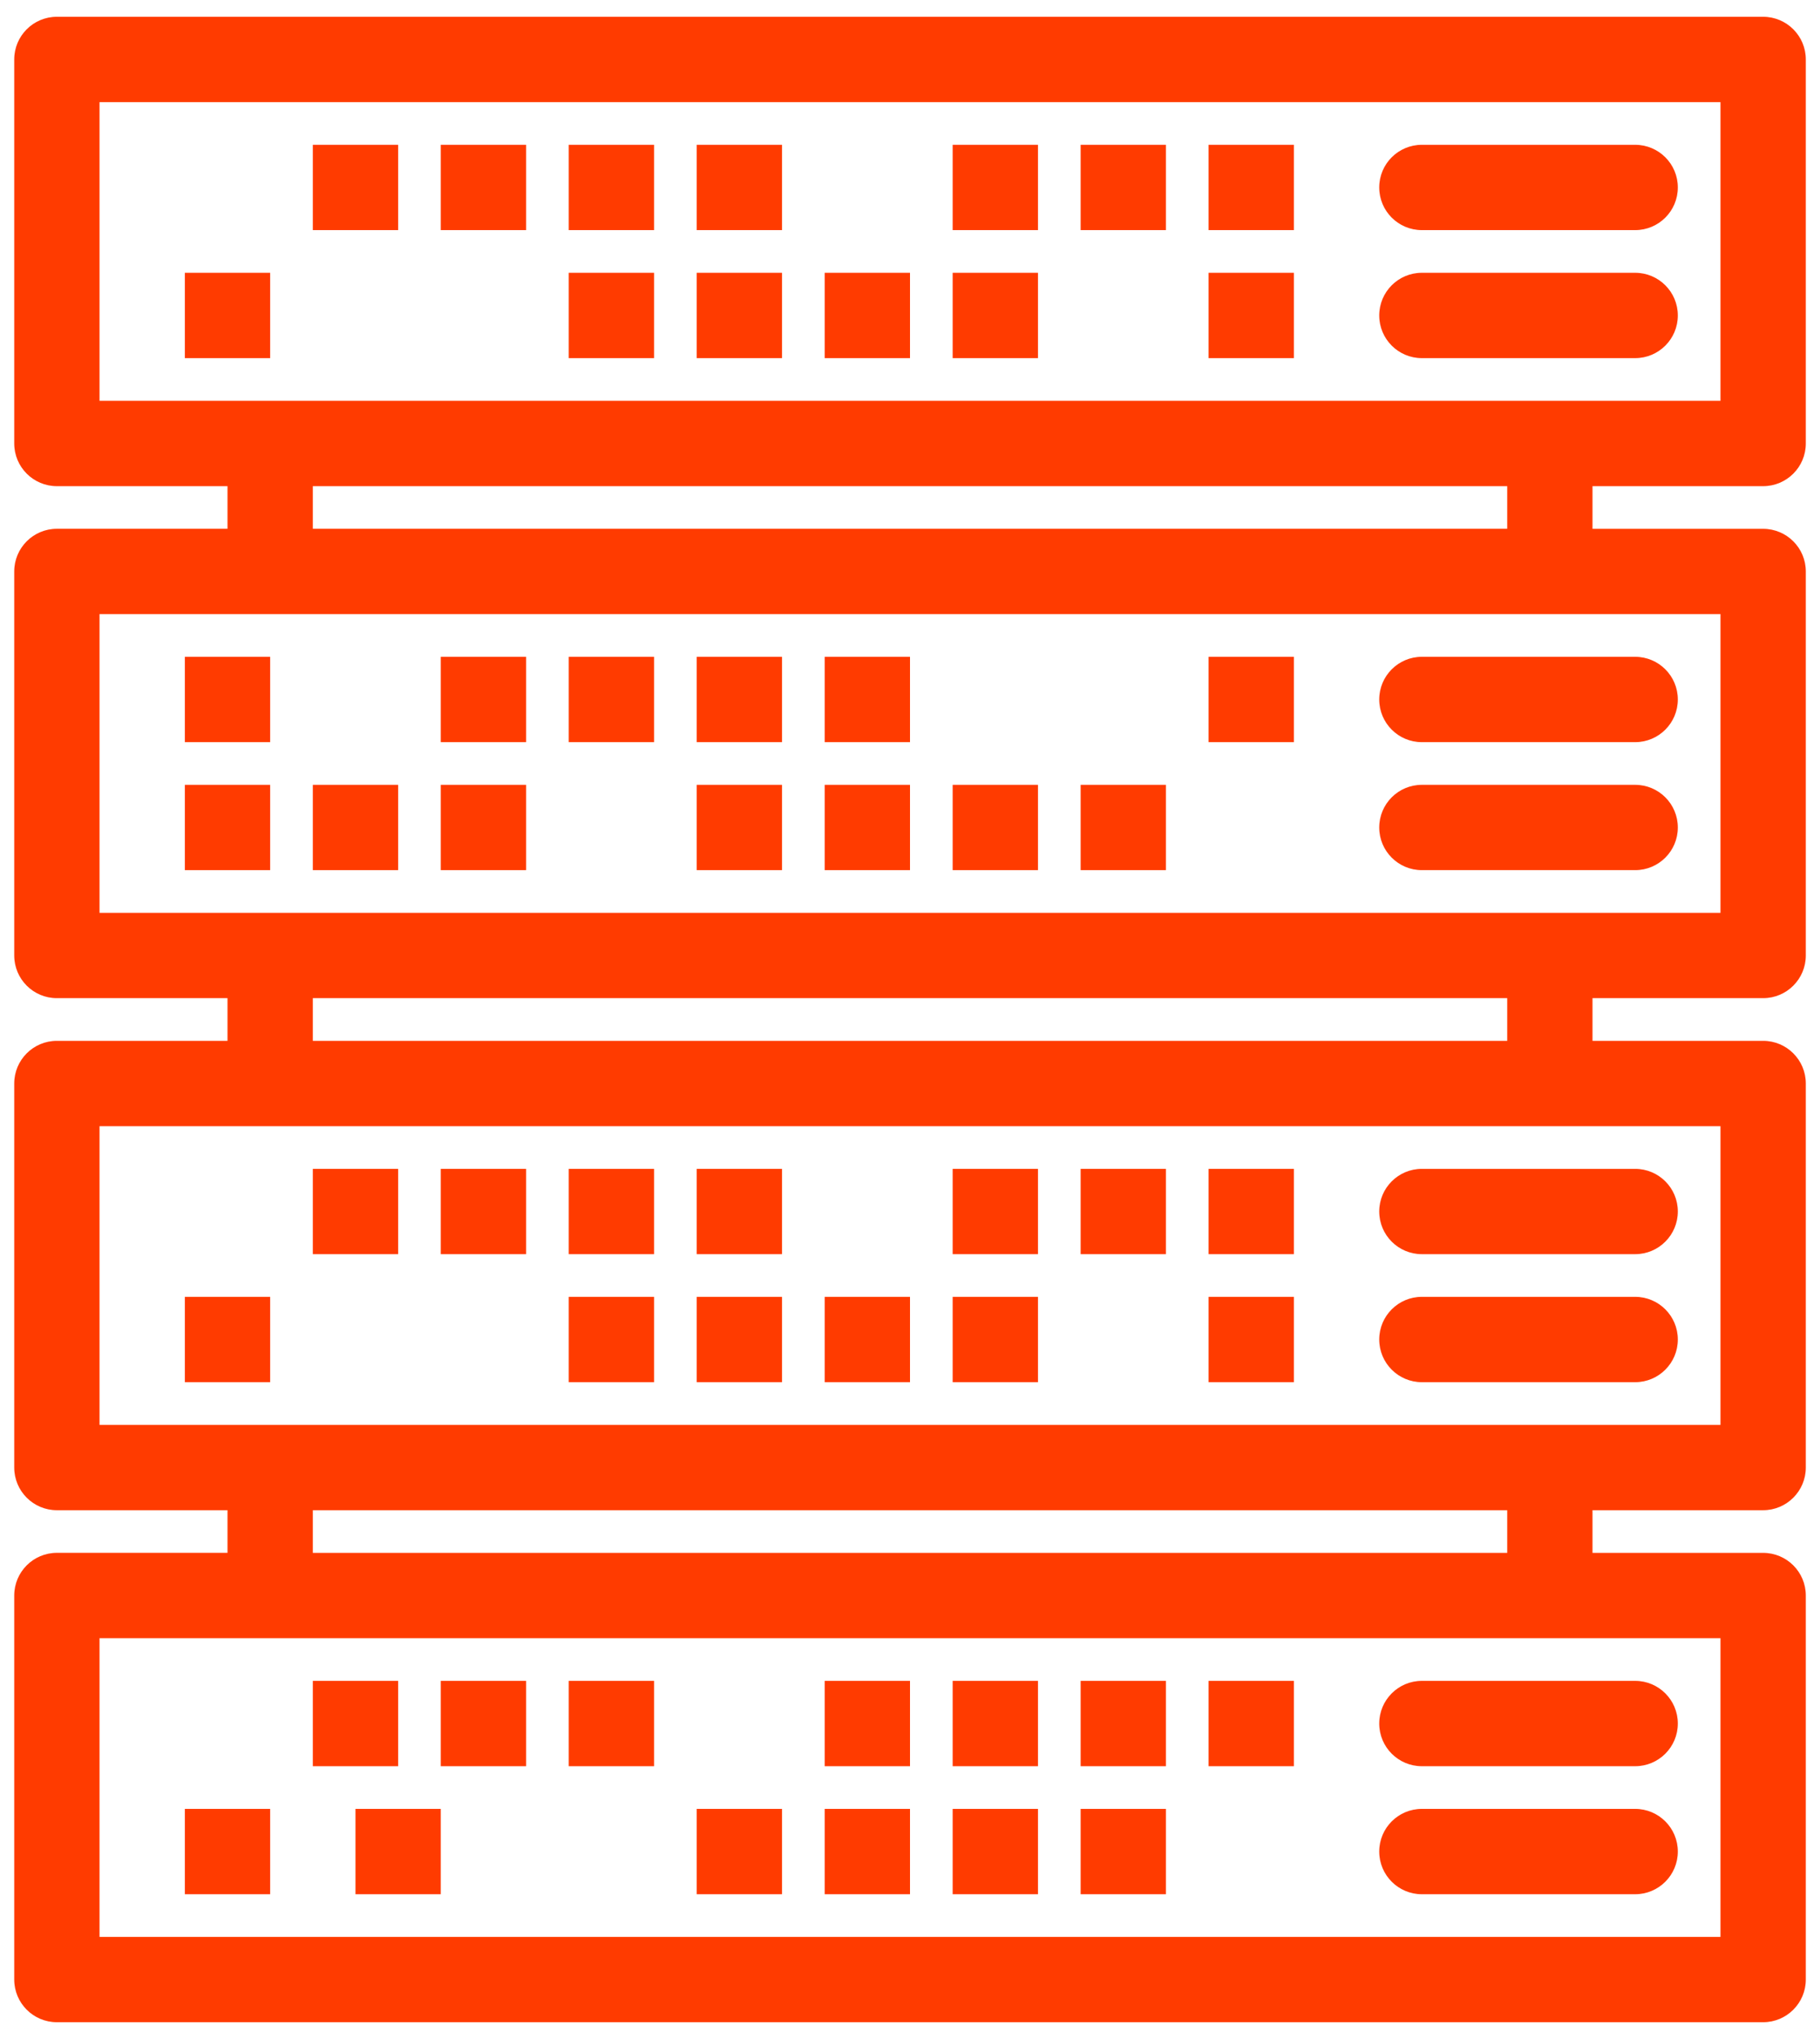 <svg width="50" height="56" viewBox="0 0 50 56" fill="none" xmlns="http://www.w3.org/2000/svg">
<path d="M5.078 49.68H7.422V52.024H5.078V49.68Z" fill="#FF3B00"/>
<path d="M8.594 46.164H10.938V48.508H8.594V46.164Z" fill="#FF3B00"/>
<path d="M12.109 46.164H14.453V48.508H12.109V46.164Z" fill="#FF3B00"/>
<path d="M15.625 46.164H17.969V48.508H15.625V46.164Z" fill="#FF3B00"/>
<path d="M9.766 49.68H12.109V52.024H9.766V49.68Z" fill="#FF3B00"/>
<path d="M22.656 46.164H25V48.508H22.656V46.164Z" fill="#FF3B00"/>
<path d="M19.141 49.68H21.484V52.024H19.141V49.68Z" fill="#FF3B00"/>
<path d="M22.656 49.68H25V52.024H22.656V49.68Z" fill="#FF3B00"/>
<path d="M26.172 46.164H28.516V48.508H26.172V46.164Z" fill="#FF3B00"/>
<path d="M26.172 49.68H28.516V52.024H26.172V49.68Z" fill="#FF3B00"/>
<path d="M29.688 46.164H32.031V48.508H29.688V46.164Z" fill="#FF3B00"/>
<path d="M33.203 46.164H35.547V48.508H33.203V46.164Z" fill="#FF3B00"/>
<path d="M29.688 49.68H32.031V52.024H29.688V49.68Z" fill="#FF3B00"/>
<path d="M37.891 47.336C37.891 47.983 38.415 48.508 39.062 48.508H44.922C45.569 48.508 46.094 47.983 46.094 47.336C46.094 46.689 45.569 46.164 44.922 46.164H39.062C38.415 46.164 37.891 46.689 37.891 47.336Z" fill="#FF3B00"/>
<path d="M44.922 49.68H39.062C38.415 49.68 37.891 50.205 37.891 50.852C37.891 51.499 38.415 52.024 39.062 52.024H44.922C45.569 52.024 46.094 51.499 46.094 50.852C46.094 50.205 45.569 49.68 44.922 49.68Z" fill="#FF3B00"/>
<path d="M5.078 35.617H7.422V37.961H5.078V35.617Z" fill="#FF3B00"/>
<path d="M8.594 32.102H10.938V34.445H8.594V32.102Z" fill="#FF3B00"/>
<path d="M12.109 32.102H14.453V34.445H12.109V32.102Z" fill="#FF3B00"/>
<path d="M15.625 32.102H17.969V34.445H15.625V32.102Z" fill="#FF3B00"/>
<path d="M15.625 35.617H17.969V37.961H15.625V35.617Z" fill="#FF3B00"/>
<path d="M19.141 32.102H21.484V34.445H19.141V32.102Z" fill="#FF3B00"/>
<path d="M19.141 35.617H21.484V37.961H19.141V35.617Z" fill="#FF3B00"/>
<path d="M22.656 35.617H25V37.961H22.656V35.617Z" fill="#FF3B00"/>
<path d="M26.172 32.102H28.516V34.445H26.172V32.102Z" fill="#FF3B00"/>
<path d="M26.172 35.617H28.516V37.961H26.172V35.617Z" fill="#FF3B00"/>
<path d="M29.688 32.102H32.031V34.445H29.688V32.102Z" fill="#FF3B00"/>
<path d="M33.203 32.102H35.547V34.445H33.203V32.102Z" fill="#FF3B00"/>
<path d="M33.203 35.617H35.547V37.961H33.203V35.617Z" fill="#FF3B00"/>
<path d="M37.891 33.273C37.891 33.92 38.415 34.445 39.062 34.445H44.922C45.569 34.445 46.094 33.92 46.094 33.273C46.094 32.626 45.569 32.102 44.922 32.102H39.062C38.415 32.102 37.891 32.626 37.891 33.273Z" fill="#FF3B00"/>
<path d="M44.922 35.617H39.062C38.415 35.617 37.891 36.142 37.891 36.789C37.891 37.436 38.415 37.961 39.062 37.961H44.922C45.569 37.961 46.094 37.436 46.094 36.789C46.094 36.142 45.569 35.617 44.922 35.617Z" fill="#FF3B00"/>
<path d="M33.203 18.039H35.547V20.383H33.203V18.039Z" fill="#FF3B00"/>
<path d="M29.688 21.555H32.031V23.898H29.688V21.555Z" fill="#FF3B00"/>
<path d="M26.172 21.555H28.516V23.898H26.172V21.555Z" fill="#FF3B00"/>
<path d="M22.656 21.555H25V23.898H22.656V21.555Z" fill="#FF3B00"/>
<path d="M22.656 18.039H25V20.383H22.656V18.039Z" fill="#FF3B00"/>
<path d="M19.141 21.555H21.484V23.898H19.141V21.555Z" fill="#FF3B00"/>
<path d="M19.141 18.039H21.484V20.383H19.141V18.039Z" fill="#FF3B00"/>
<path d="M15.625 18.039H17.969V20.383H15.625V18.039Z" fill="#FF3B00"/>
<path d="M12.109 21.555H14.453V23.898H12.109V21.555Z" fill="#FF3B00"/>
<path d="M12.109 18.039H14.453V20.383H12.109V18.039Z" fill="#FF3B00"/>
<path d="M8.594 21.555H10.938V23.898H8.594V21.555Z" fill="#FF3B00"/>
<path d="M5.078 21.555H7.422V23.898H5.078V21.555Z" fill="#FF3B00"/>
<path d="M5.078 18.039H7.422V20.383H5.078V18.039Z" fill="#FF3B00"/>
<path d="M37.891 19.211C37.891 19.858 38.415 20.383 39.062 20.383H44.922C45.569 20.383 46.094 19.858 46.094 19.211C46.094 18.564 45.569 18.039 44.922 18.039H39.062C38.415 18.039 37.891 18.564 37.891 19.211Z" fill="#FF3B00"/>
<path d="M44.922 21.555H39.062C38.415 21.555 37.891 22.079 37.891 22.727C37.891 23.374 38.415 23.898 39.062 23.898H44.922C45.569 23.898 46.094 23.374 46.094 22.727C46.094 22.079 45.569 21.555 44.922 21.555Z" fill="#FF3B00"/>
<path d="M48.438 13.352C49.085 13.352 49.61 12.827 49.61 12.18V1.633C49.61 0.986 49.085 0.461 48.438 0.461H1.562C0.915 0.461 0.391 0.986 0.391 1.633V12.18C0.391 12.827 0.915 13.352 1.562 13.352H6.25V14.523H1.562C0.915 14.523 0.391 15.048 0.391 15.695V26.242C0.391 26.889 0.915 27.414 1.562 27.414H6.25V28.586H1.562C0.915 28.586 0.391 29.111 0.391 29.758V40.305C0.391 40.952 0.915 41.477 1.562 41.477H6.25V42.648H1.562C0.915 42.648 0.391 43.173 0.391 43.82V54.367C0.391 55.014 0.915 55.539 1.562 55.539H48.438C49.085 55.539 49.61 55.014 49.61 54.367V43.82C49.61 43.173 49.085 42.649 48.438 42.649H43.75V41.477H48.438C49.085 41.477 49.61 40.952 49.61 40.305V29.758C49.61 29.111 49.085 28.586 48.438 28.586H43.75V27.414H48.438C49.085 27.414 49.61 26.889 49.61 26.242V15.695C49.61 15.048 49.085 14.524 48.438 14.524H43.75V13.352L48.438 13.352ZM2.734 2.805H47.266V11.008H2.734V2.805ZM47.266 53.196H2.734V44.992H47.266V53.196ZM41.407 42.649H8.594V41.477H41.407V42.649ZM47.266 39.133H2.734V30.93H47.266V39.133ZM41.407 28.586H8.594V27.414H41.407V28.586ZM47.266 25.07H2.734V16.867H47.266V25.07ZM41.407 14.523H8.594V13.352H41.407V14.523Z" fill="#FF3B00"/>
<path d="M5.078 7.492H7.422V9.836H5.078V7.492Z" fill="#FF3B00"/>
<path d="M8.594 3.977H10.938V6.32H8.594V3.977Z" fill="#FF3B00"/>
<path d="M12.109 3.977H14.453V6.32H12.109V3.977Z" fill="#FF3B00"/>
<path d="M15.625 3.977H17.969V6.32H15.625V3.977Z" fill="#FF3B00"/>
<path d="M15.625 7.492H17.969V9.836H15.625V7.492Z" fill="#FF3B00"/>
<path d="M19.141 3.977H21.484V6.32H19.141V3.977Z" fill="#FF3B00"/>
<path d="M19.141 7.492H21.484V9.836H19.141V7.492Z" fill="#FF3B00"/>
<path d="M22.656 7.492H25V9.836H22.656V7.492Z" fill="#FF3B00"/>
<path d="M26.172 3.977H28.516V6.32H26.172V3.977Z" fill="#FF3B00"/>
<path d="M26.172 7.492H28.516V9.836H26.172V7.492Z" fill="#FF3B00"/>
<path d="M29.688 3.977H32.031V6.32H29.688V3.977Z" fill="#FF3B00"/>
<path d="M33.203 3.977H35.547V6.32H33.203V3.977Z" fill="#FF3B00"/>
<path d="M33.203 7.492H35.547V9.836H33.203V7.492Z" fill="#FF3B00"/>
<path d="M39.062 6.32H44.922C45.569 6.32 46.094 5.796 46.094 5.148C46.094 4.501 45.569 3.977 44.922 3.977H39.062C38.415 3.977 37.891 4.501 37.891 5.148C37.891 5.796 38.415 6.32 39.062 6.32Z" fill="#FF3B00"/>
<path d="M39.062 9.836H44.922C45.569 9.836 46.094 9.311 46.094 8.664C46.094 8.017 45.569 7.492 44.922 7.492H39.062C38.415 7.492 37.891 8.017 37.891 8.664C37.891 9.311 38.415 9.836 39.062 9.836Z" fill="#FF3B00"/>
</svg>
